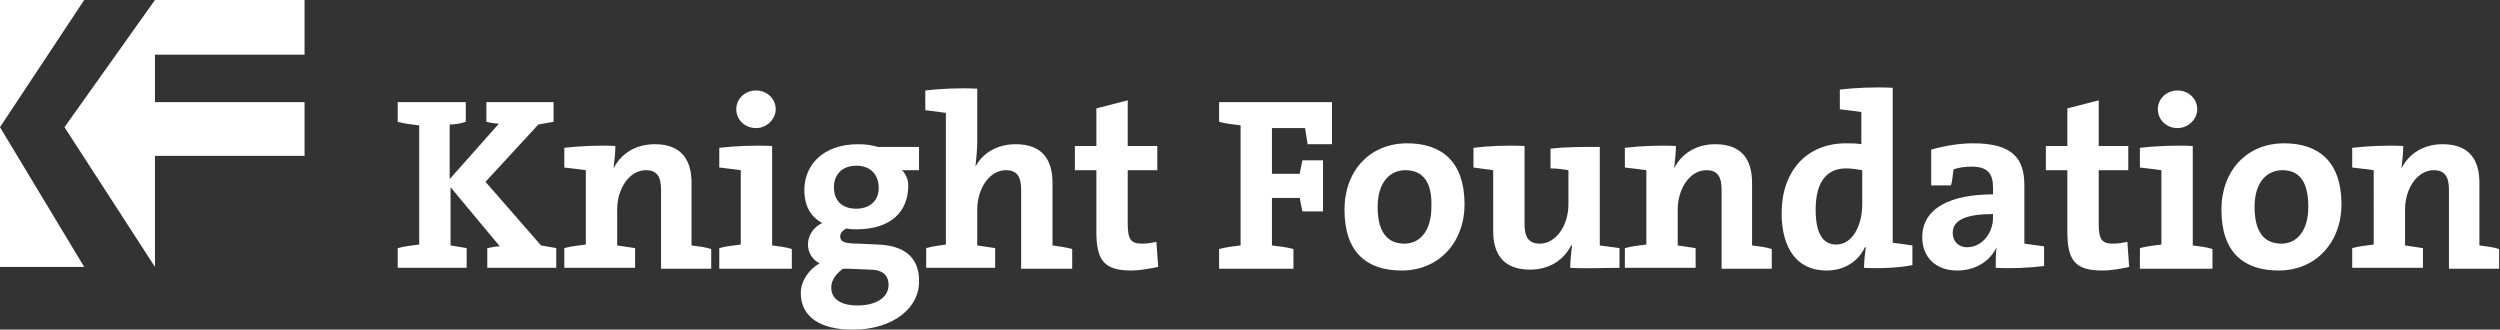 <?xml version="1.0" encoding="utf-8"?>
<!-- Generator: Adobe Illustrator 20.0.0, SVG Export Plug-In . SVG Version: 6.00 Build 0)  -->
<svg version="1.1" id="Layer_1" xmlns="http://www.w3.org/2000/svg" xmlns:xlink="http://www.w3.org/1999/xlink" x="0px" y="0px"
	 viewBox="0 0 279.1 36.8" style="enable-background:new 0 0 279.1 36.8;" xml:space="preserve">
<rect x="0" y="0" width="279.1" height="36.8" fill="#333333" stroke="none"/>
<style type="text/css">
	.st0{fill:#FFFFFF;}
</style>
<g>
	<g>
		<g>
			<path class="st0" d="M54.4,29.9v-2.2c0.5-0.1,1-0.2,1.4-0.2l-5.5-6.6v6.5c0.6,0.1,1.2,0.2,1.8,0.3v2.2h-7.7v-2.2
				c0.7-0.2,1.6-0.3,2.4-0.4V14c-0.8-0.1-1.7-0.2-2.4-0.4v-2.2H52v2.2c-0.6,0.2-1.2,0.3-1.8,0.3v6.1l5.5-6.2c-0.4,0-1-0.1-1.4-0.2
				v-2.2h7.5v2.2c-0.5,0.1-1.2,0.2-1.7,0.3l-5.9,6.4l6.2,7.1c0.5,0.1,1.2,0.2,1.7,0.3v2.2H54.4z"/>
			<path class="st0" d="M73.8,29.9v-8.7c0-1.4-0.4-2.2-1.7-2.2c-1.8,0-3.2,2-3.2,4.4v4c0.7,0.1,1.4,0.2,2,0.3v2.2h-7.9v-2.2
				c0.7-0.2,1.6-0.3,2.4-0.4V19c-0.7-0.1-1.6-0.2-2.4-0.3v-2.2c1.8-0.2,3.9-0.3,5.7-0.2c0,0.6-0.1,1.7-0.2,2.5h0
				c0.8-1.6,2.4-2.7,4.6-2.7c3.1,0,4.1,1.9,4.1,4.3v7c0.8,0.1,1.6,0.2,2.2,0.4v2.2H73.8z"/>
			<path class="st0" d="M80.3,29.9v-2.2c0.7-0.2,1.6-0.3,2.4-0.4V19c-0.7-0.1-1.6-0.2-2.4-0.3v-2.2c1.8-0.2,3.9-0.3,5.9-0.2v11.1
				c0.8,0.1,1.6,0.2,2.2,0.4v2.2H80.3z M84.4,14.3c-1.2,0-2.2-0.9-2.2-2.1c0-1.2,1-2.1,2.2-2.1c1.2,0,2.2,0.9,2.2,2.1
				C86.6,13.3,85.6,14.3,84.4,14.3z"/>
			<path class="st0" d="M95.2,36.8c-3.6,0-5.8-1.4-5.8-4.1c0-1.4,1-2.7,2.1-3.3c-0.8-0.4-1.3-1.2-1.3-2.1c0-1.1,0.7-2,1.6-2.4
				c-1.3-0.7-2-1.9-2-3.7c0-2.7,2-5.1,6-5.1c0.9,0,1.5,0.1,2.2,0.3h4.6V19h-1.9c0.4,0.4,0.7,1,0.7,1.7c0,2.9-1.9,4.9-5.8,4.9
				c-0.4,0-0.7,0-1.1-0.1c-0.4,0.2-0.7,0.5-0.7,0.9c0,0.6,0.5,0.8,2.1,0.8l2.1,0.1c2.9,0.1,4.6,1.4,4.6,4
				C102.7,34.3,99.8,36.8,95.2,36.8z M97.1,30.1L94.7,30h-0.6c-0.8,0.6-1.3,1.3-1.3,2.1c0,1.3,1.1,2,2.9,2c2.3,0,3.5-1,3.5-2.3
				C99.2,30.8,98.6,30.1,97.1,30.1z M95.6,18.5c-1.6,0-2.5,1-2.5,2.4c0,1.5,0.9,2.4,2.5,2.4c1.5,0,2.5-0.9,2.5-2.3
				C98.1,19.5,97.2,18.5,95.6,18.5z"/>
			<path class="st0" d="M114,29.9v-8.7c0-1.4-0.4-2.2-1.7-2.2c-1.8,0-3.2,2-3.2,4.4v4c0.7,0.1,1.4,0.2,2,0.3v2.2h-7.7v-2.2
				c0.7-0.2,1.5-0.3,2.2-0.4V12.6c-0.7-0.1-1.6-0.2-2.3-0.3v-2.2c1.7-0.2,3.8-0.3,5.8-0.2v5.9c0,0.8-0.1,1.9-0.2,2.8h0
				c0.8-1.5,2.4-2.5,4.5-2.5c3.1,0,4.1,1.9,4.1,4.3v7c0.7,0.1,1.5,0.2,2.2,0.4v2.2H114z"/>
			<path class="st0" d="M126.3,30.2c-3,0-3.9-1.1-3.9-4.3V19H120v-2.7h2.4v-4.2l3.5-0.9v5.1h3.3V19h-3.3v6c0,1.8,0.4,2.2,1.6,2.2
				c0.6,0,1.1-0.1,1.6-0.2l0.2,2.8C128.3,30,127.2,30.2,126.3,30.2z"/>
			<path class="st0" d="M146,16.2c-0.1-0.6-0.2-1.2-0.3-1.9h-3.7v5.1h3.1c0.1-0.5,0.2-1,0.3-1.5h2.3v5.7h-2.3
				c-0.1-0.5-0.2-1-0.3-1.5h-3.1v5.3c0.8,0.1,1.7,0.2,2.4,0.4v2.2h-8.3v-2.2c0.7-0.2,1.6-0.3,2.4-0.4V14c-0.8-0.1-1.7-0.2-2.4-0.4
				v-2.2h12.6v4.7H146z"/>
			<path class="st0" d="M156.5,30.2c-3.9,0-6.4-2-6.4-6.8c0-4.3,2.8-7.4,7-7.4c3.9,0,6.4,2.1,6.4,6.8
				C163.5,27.1,160.6,30.2,156.5,30.2z M156.9,19c-1.6,0-3.1,1.2-3.1,4.1c0,2.7,1,4.1,3,4.1c1.7,0,3-1.4,3-4.1
				C159.9,20.4,158.9,19,156.9,19z"/>
			<path class="st0" d="M175.3,29.9c0-0.7,0.1-1.7,0.2-2.5h-0.1c-0.8,1.6-2.4,2.7-4.6,2.7c-3.1,0-4.1-1.9-4.1-4.3V19
				c-0.7-0.1-1.5-0.2-2.2-0.3v-2.2c1.6-0.2,3.7-0.3,5.7-0.2V25c0,1.4,0.4,2.2,1.7,2.2c1.8,0,3.2-2,3.2-4.4V19
				c-0.6-0.1-1.3-0.2-2-0.2v-2.2c1.6-0.2,3.6-0.2,5.5-0.2v11c0.7,0.1,1.5,0.2,2.2,0.3v2.2C179.2,29.9,177.1,30,175.3,29.9z"/>
			<path class="st0" d="M192.2,29.9v-8.7c0-1.4-0.4-2.2-1.7-2.2c-1.8,0-3.2,2-3.2,4.4v4c0.7,0.1,1.4,0.2,2,0.3v2.2h-7.9v-2.2
				c0.7-0.2,1.6-0.3,2.4-0.4V19c-0.7-0.1-1.6-0.2-2.4-0.3v-2.2c1.8-0.2,3.9-0.3,5.7-0.2c0,0.6-0.1,1.7-0.2,2.5h0
				c0.8-1.6,2.4-2.7,4.6-2.7c3.1,0,4.1,1.9,4.1,4.3v7c0.8,0.1,1.6,0.2,2.2,0.4v2.2H192.2z"/>
			<path class="st0" d="M208.1,29.9c0-0.7,0.1-1.6,0.2-2.3h-0.1c-0.7,1.5-2.2,2.6-4.3,2.6c-3.3,0-5-2.5-5-6.4c0-4.6,2.7-7.8,7.2-7.8
				c0.6,0,1.1,0,1.7,0.1v-3.6c-0.7-0.1-1.6-0.2-2.4-0.3v-2.2c1.7-0.2,3.9-0.3,5.9-0.2v17.3c0.7,0.1,1.6,0.2,2.2,0.3v2.2
				C212,29.9,209.9,30,208.1,29.9z M207.9,19c-0.6-0.1-1.2-0.2-1.8-0.2c-2,0-3.4,1.3-3.4,4.6c0,2.5,0.7,3.9,2.3,3.9
				c1.8,0,2.9-2.1,2.9-4.5V19z"/>
			<path class="st0" d="M222.8,29.9c0-0.8,0-1.6,0.1-2.3l0,0c-0.7,1.5-2.3,2.6-4.4,2.6c-2.4,0-3.9-1.5-3.9-3.7
				c0-3.3,3.2-4.8,7.9-4.8v-0.8c0-1.5-0.6-2.3-2.4-2.3c-0.7,0-1.4,0.1-2,0.3c-0.1,0.5-0.1,1.2-0.3,1.8h-2.2v-4
				c1.4-0.4,3.1-0.7,4.7-0.7c4.5,0,5.7,1.8,5.7,4.7v6.5c0.7,0.1,1.5,0.2,2.2,0.3v2.2C226.6,29.9,224.5,30,222.8,29.9z M222.5,23.9
				c-3.1,0-4.5,0.7-4.5,2.1c0,0.9,0.6,1.6,1.6,1.6c1.7,0,2.9-1.6,2.9-3.3V23.9z"/>
			<path class="st0" d="M234.7,30.2c-3,0-3.9-1.1-3.9-4.3V19h-2.4v-2.7h2.4v-4.2l3.5-0.9v5.1h3.3V19h-3.3v6c0,1.8,0.4,2.2,1.6,2.2
				c0.6,0,1.1-0.1,1.6-0.2l0.2,2.8C236.8,30,235.7,30.2,234.7,30.2z"/>
			<path class="st0" d="M238.9,29.9v-2.2c0.7-0.2,1.6-0.3,2.4-0.4V19c-0.7-0.1-1.6-0.2-2.4-0.3v-2.2c1.8-0.2,3.9-0.3,5.9-0.2v11.1
				c0.8,0.1,1.6,0.2,2.2,0.4v2.2H238.9z M243.1,14.3c-1.2,0-2.2-0.9-2.2-2.1c0-1.2,1-2.1,2.2-2.1c1.2,0,2.2,0.9,2.2,2.1
				C245.3,13.3,244.3,14.3,243.1,14.3z"/>
			<path class="st0" d="M254.4,30.2c-3.9,0-6.4-2-6.4-6.8c0-4.3,2.8-7.4,7-7.4c3.9,0,6.4,2.1,6.4,6.8
				C261.4,27.1,258.5,30.2,254.4,30.2z M254.8,19c-1.6,0-3.1,1.2-3.1,4.1c0,2.7,1,4.1,3,4.1c1.7,0,3-1.4,3-4.1
				C257.7,20.4,256.8,19,254.8,19z"/>
			<path class="st0" d="M273.4,29.9v-8.7c0-1.4-0.4-2.2-1.7-2.2c-1.8,0-3.2,2-3.2,4.4v4c0.7,0.1,1.4,0.2,2,0.3v2.2h-7.9v-2.2
				c0.7-0.2,1.6-0.3,2.4-0.4V19c-0.7-0.1-1.6-0.2-2.4-0.3v-2.2c1.8-0.2,3.9-0.3,5.7-0.2c0,0.6-0.1,1.7-0.2,2.5h0
				c0.8-1.6,2.4-2.7,4.6-2.7c3.1,0,4.1,1.9,4.1,4.3v7c0.8,0.1,1.6,0.2,2.2,0.4v2.2H273.4z"/>
		</g>
	</g>
	<g>
		<polygon class="st0" points="0,0 9.4,0 0,14.2 9.4,29.8 0,29.8 		"/>
		<polygon class="st0" points="17.3,0 34,0 34,6.1 17.3,6.1 17.3,11.4 34,11.4 34,17.4 17.3,17.4 17.3,29.8 7.2,14.2 		"/>
	</g>
</g>
</svg>
